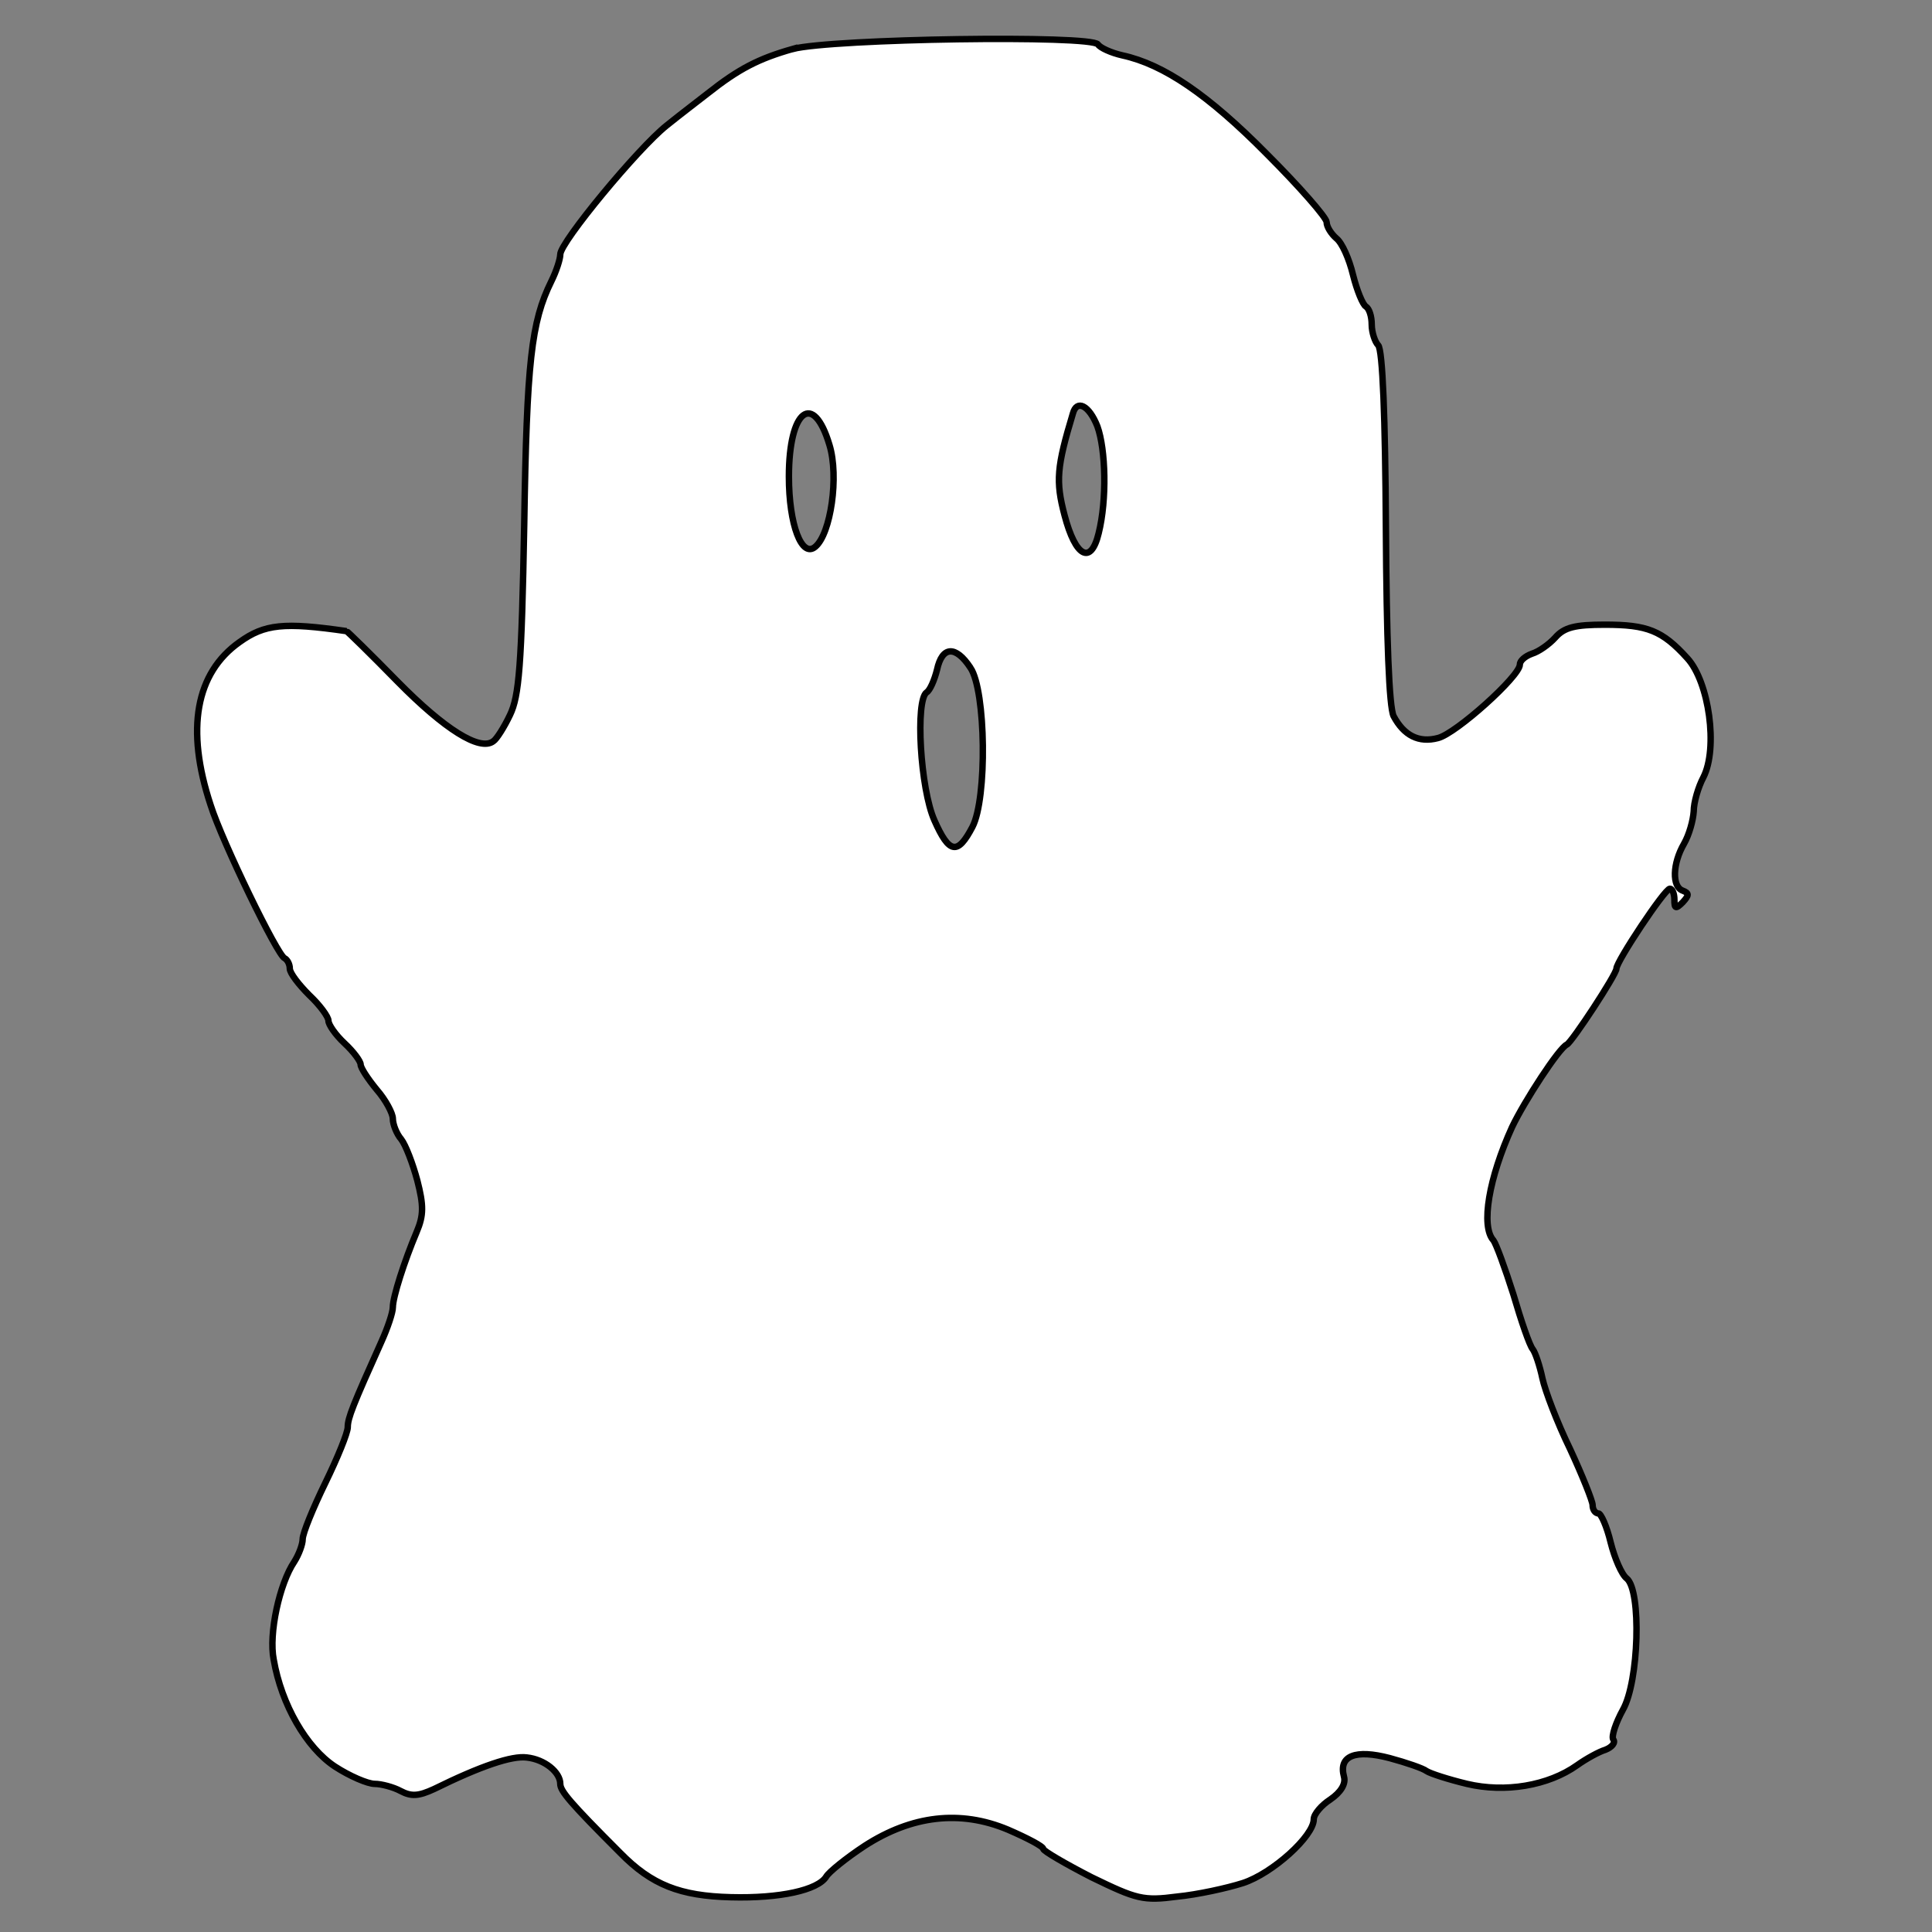 <svg id="vector" xmlns="http://www.w3.org/2000/svg" width="200" height="200" viewBox="0 0 300 300"><rect x="0" y="0" width="300" height="300" fill="#808080" stroke="none"/><path fill="#ffffff" d="M123.1,7.6c-5.3,1.5 -8.4,3.1 -13.2,6.9 -1.4,1.1 -4.3,3.3 -6.4,5 -4.4,3.5 -16.5,18.1 -16.5,20 0,0.7 -0.6,2.6 -1.4,4.2 -3.1,6.3 -3.8,12.4 -4.2,37.8 -0.4,21.9 -0.8,26.6 -2.2,29.5 -0.9,1.9 -2.1,3.8 -2.6,4.1 -2.1,1.6 -7.6,-1.9 -14.8,-9.2 -4.3,-4.4 -7.9,-7.9 -8,-7.9 -9.7,-1.4 -12.7,-1.1 -16.6,1.7 -6.8,4.8 -8.4,13.5 -4.5,25.3 1.8,5.7 10.4,23.4 11.5,23.8 0.4,0.2 0.8,0.9 0.8,1.6 0,0.7 1.4,2.5 3,4.1 1.7,1.6 3,3.4 3,4 0,0.6 1.1,2.2 2.5,3.5 1.4,1.3 2.5,2.8 2.5,3.3 0,0.5 1.1,2.2 2.5,3.9 1.4,1.6 2.5,3.7 2.5,4.5 0,0.9 0.6,2.4 1.3,3.2 0.7,0.9 1.8,3.8 2.5,6.4 1,3.9 1,5.4 -0.1,8 -1.9,4.5 -3.7,10.1 -3.7,11.7 0,0.8 -0.8,3.2 -1.8,5.4 -4.4,9.8 -5.2,11.8 -5.2,13.2 0,0.9 -1.6,4.8 -3.5,8.7 -1.9,3.9 -3.5,7.8 -3.5,8.7 0,0.8 -0.6,2.4 -1.3,3.5 -2.3,3.4 -4,11.2 -3.2,15.2 1.2,7 5.1,13.7 9.5,16.6 2.3,1.5 5.1,2.7 6.2,2.7 1,-0 2.9,0.5 4,1.1 1.7,0.9 2.8,0.8 5.2,-0.3 7.3,-3.6 12.1,-5.2 14.4,-4.9 2.8,0.3 5.2,2.3 5.2,4.1 0,1.1 1.5,2.9 9.3,10.7 4.9,5 9.3,6.7 17.2,6.9 7.6,0.2 13.5,-1.1 14.8,-3.2 0.4,-0.7 3.1,-2.9 6,-4.8 7.3,-4.7 14.8,-5.6 22.2,-2.5 3,1.3 5.5,2.6 5.5,3 0,0.3 3.4,2.3 7.5,4.4 7,3.4 8,3.7 13.3,3 3.1,-0.3 7.7,-1.3 10.2,-2.1 4.6,-1.5 11,-7.3 11,-9.9 0,-0.8 1.2,-2.2 2.6,-3.1 1.6,-1.1 2.4,-2.4 2.1,-3.5 -0.9,-3.3 1.8,-4.3 7.1,-2.9 2.6,0.7 5.2,1.6 5.7,2 0.6,0.4 3.4,1.3 6.3,2 5.9,1.4 12.6,0.3 17.1,-2.9 1.4,-1 3.4,-2.1 4.4,-2.4 1,-0.4 1.6,-1.1 1.2,-1.6 -0.3,-0.5 0.4,-2.6 1.5,-4.6 2.5,-4.4 2.9,-18.5 0.6,-20.4 -0.8,-0.6 -1.9,-3.2 -2.5,-5.6 -0.6,-2.5 -1.5,-4.5 -1.9,-4.5 -0.5,-0 -0.9,-0.6 -0.9,-1.3 0,-0.6 -1.6,-4.6 -3.5,-8.7 -2,-4.1 -3.9,-9.1 -4.3,-11 -0.4,-1.9 -1.1,-4 -1.5,-4.5 -0.5,-0.6 -1.8,-4.4 -3,-8.5 -1.3,-4.1 -2.7,-7.9 -3.1,-8.4 -2,-2.2 -0.7,-9.7 2.9,-17.6 1.9,-4 7.3,-12.3 8.5,-12.8 0.8,-0.4 7.7,-10.9 7.7,-11.8 0,-1.1 7.5,-12.4 8.3,-12.4 0.4,-0 0.7,0.8 0.7,1.7 0,1.4 0.2,1.5 1.3,0.4 1,-1.1 1,-1.4 0,-1.8 -1.7,-0.6 -1.6,-4.2 0.2,-7.3 0.8,-1.4 1.4,-3.6 1.5,-5 0,-1.4 0.7,-3.8 1.5,-5.3 2.3,-4.5 0.9,-14.8 -2.5,-18.5 -3.9,-4.3 -6.2,-5.2 -12.8,-5.2 -4.6,-0 -6.3,0.4 -7.7,2 -1,1.1 -2.6,2.2 -3.6,2.5 -1.1,0.4 -1.9,1.1 -1.9,1.7 0,1.8 -9.9,10.7 -12.7,11.4 -3,0.8 -5.3,-0.4 -6.9,-3.4 -0.7,-1.4 -1.1,-12 -1.2,-29.4 -0.1,-16.9 -0.5,-27.5 -1.2,-28.2 -0.5,-0.5 -1,-2 -1,-3.2 0,-1.3 -0.4,-2.5 -0.9,-2.8 -0.5,-0.3 -1.4,-2.5 -2,-4.9 -0.6,-2.5 -1.7,-5 -2.6,-5.7 -0.8,-0.7 -1.5,-1.8 -1.5,-2.5 0,-0.7 -4.2,-5.5 -9.3,-10.6 -9.1,-9.2 -16,-13.9 -22.4,-15.3 -1.8,-0.4 -3.5,-1.2 -3.8,-1.7 -1,-1.5 -41.2,-0.9 -47.4,0.7zM170.4,66.2c1.3,3.6 1.5,11.4 0.2,16.6 -1.2,5 -3.6,3.7 -5.3,-2.8 -1.4,-5.3 -1.2,-7.5 1.3,-15.8 0.6,-2.2 2.5,-1.3 3.8,2zM128.8,69.1c1.5,4.9 0.2,13.8 -2.2,15.8 -2.1,1.8 -4.1,-3.4 -4.1,-10.9 0,-10.4 3.8,-13.3 6.3,-4.9zM150.7,103.7c2.4,3.6 2.6,20.3 0.3,24.7 -2.3,4.4 -3.6,4.2 -5.9,-1 -2.2,-4.9 -3,-18.7 -1.2,-19.9 0.5,-0.3 1.2,-1.9 1.6,-3.5 0.8,-3.7 2.9,-3.8 5.2,-0.3z" stroke="#000000" id="path_0"/></svg>